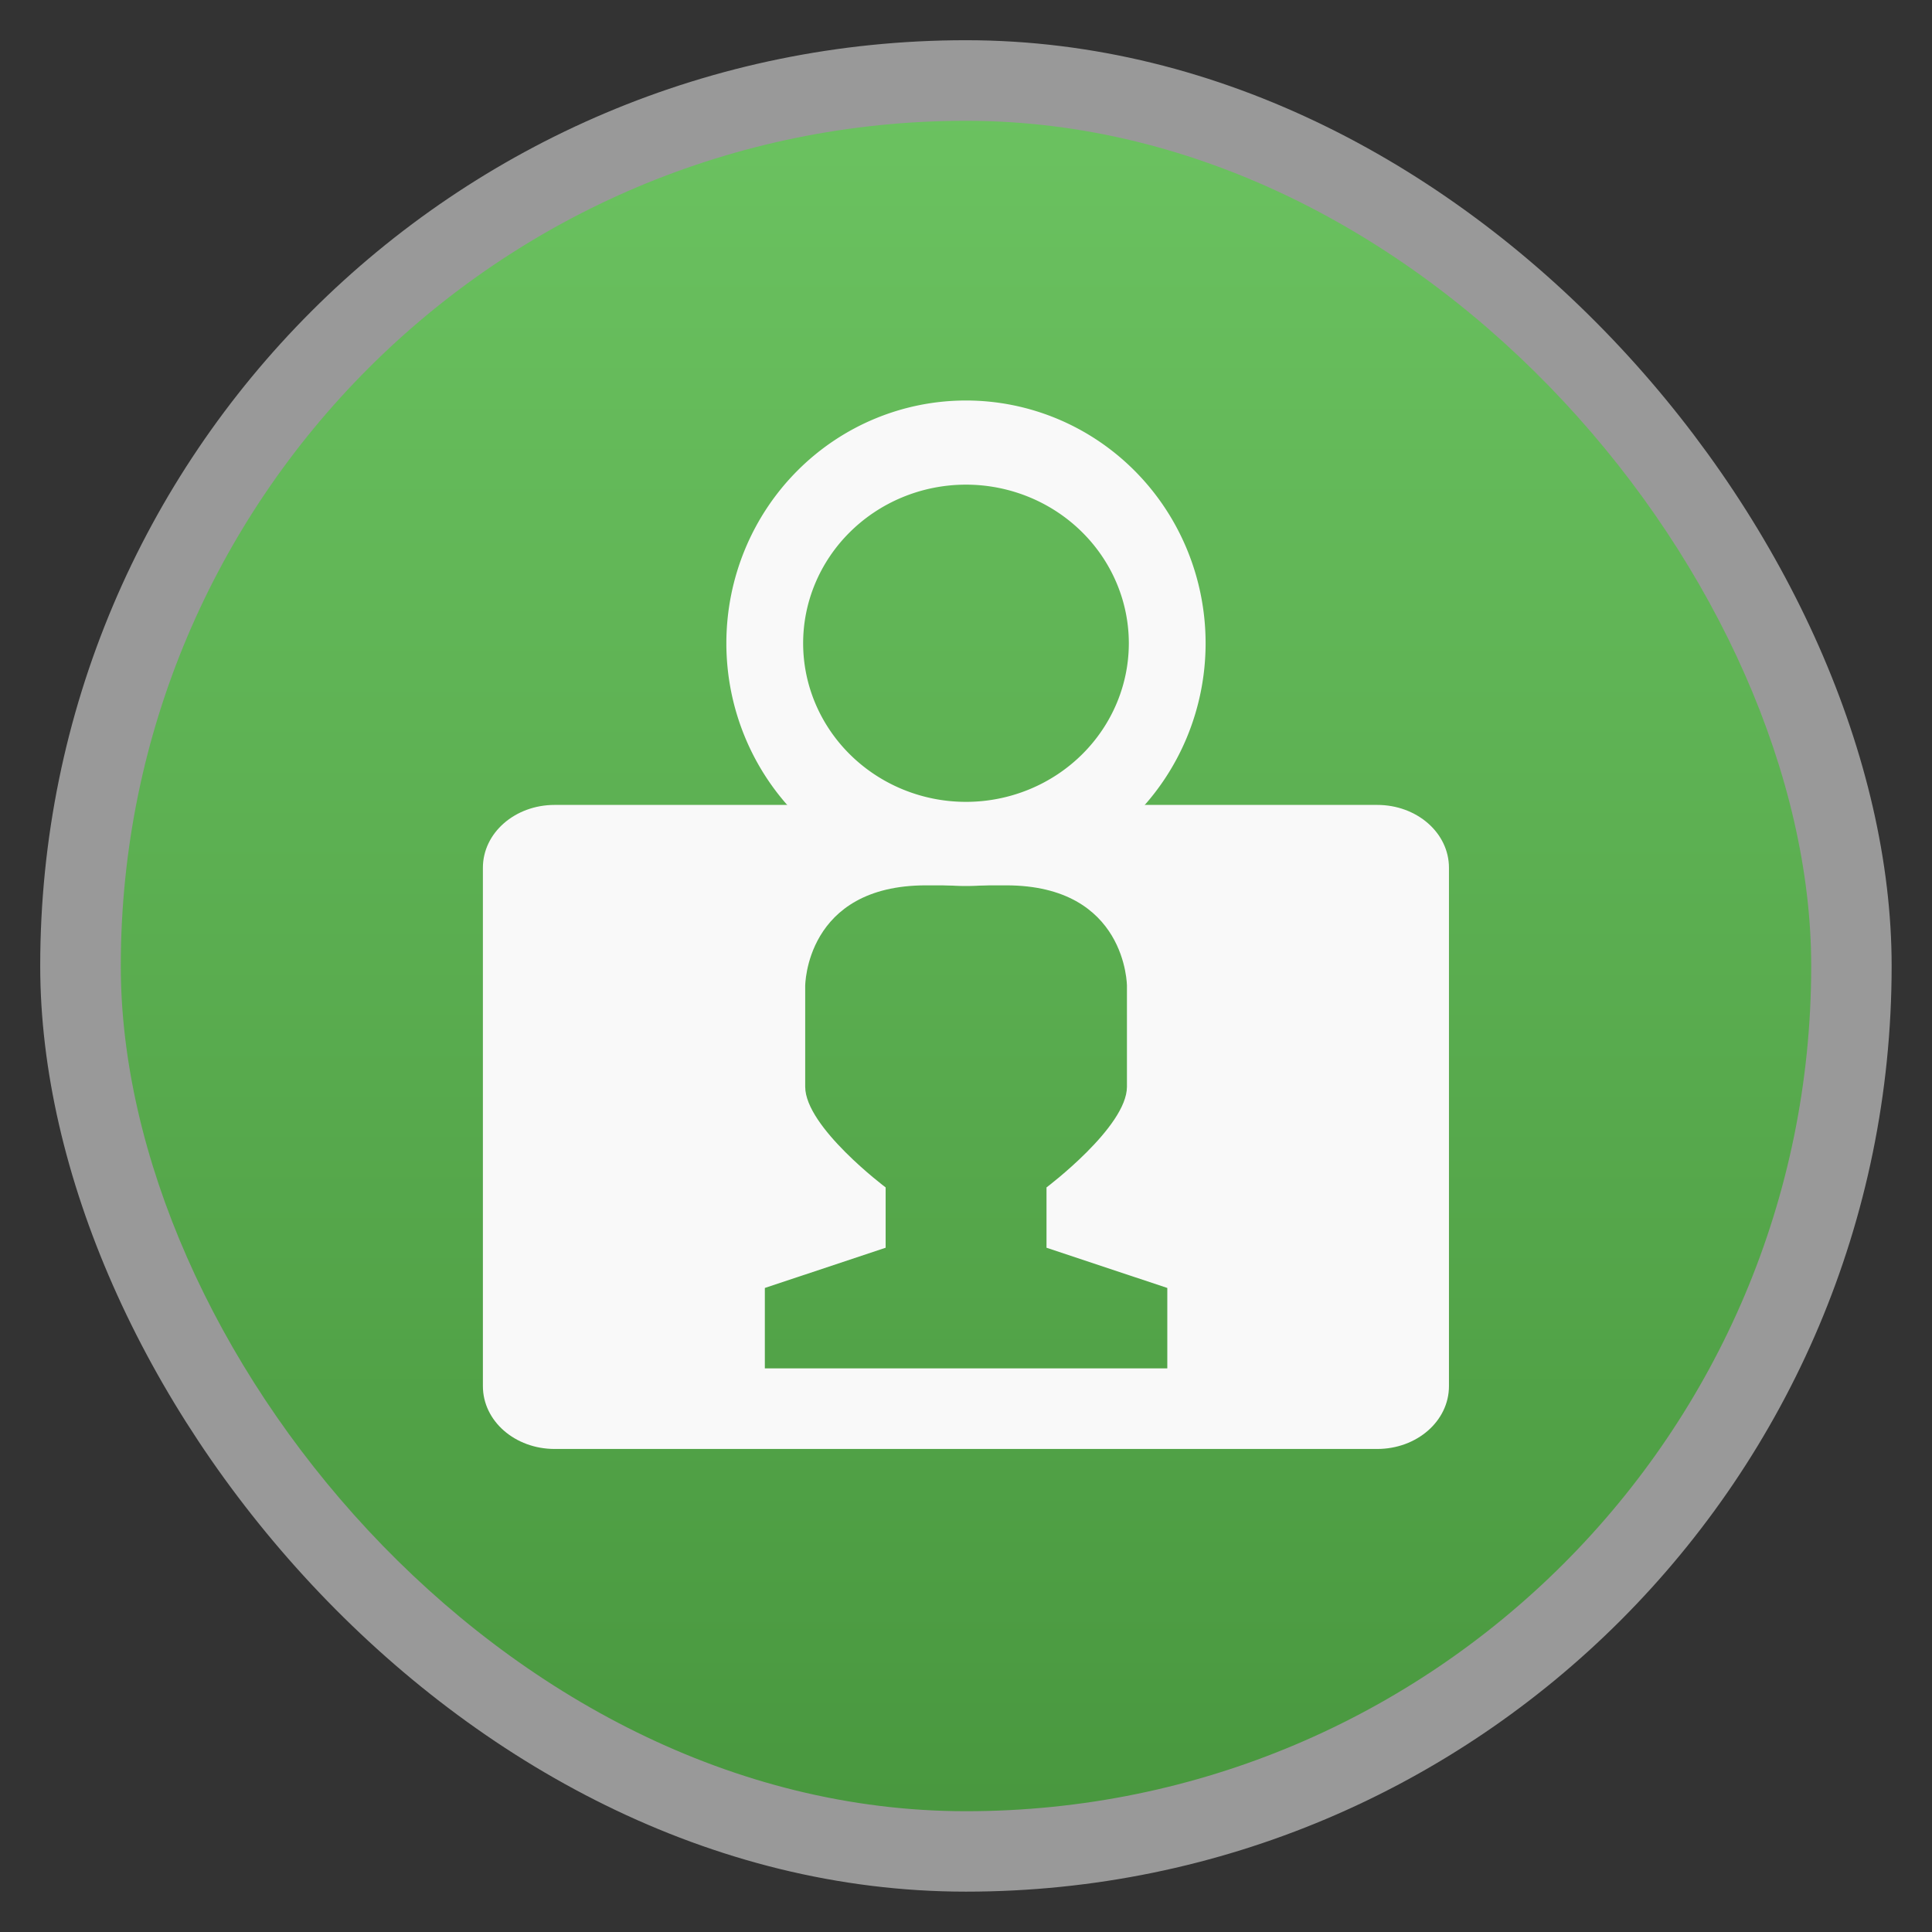 <svg xmlns="http://www.w3.org/2000/svg" xmlns:xlink="http://www.w3.org/1999/xlink" width="48" viewBox="0 0 13.547 13.547" height="48">
 <rect x="0" y="0" width="13.547" height="13.547" fill="#333333" stroke="none"/>
 <defs>
  <linearGradient id="0">
   <stop stop-color="#49983f"/>
   <stop offset="1" stop-color="#6bc260"/>
  </linearGradient>
  <linearGradient xlink:href="#0" id="1" gradientUnits="userSpaceOnUse" gradientTransform="matrix(1.105,0,0,1.105,-134.279,-295.762)" y1="279.1" x2="0" y2="268.33"/>
 </defs>
 <rect height="12.982" rx="6.491" y="0.282" x="0.282" width="12.982" opacity="0.5" fill="#ffffff" fill-rule="evenodd"/>
 <rect height="11.853" rx="5.926" y="0.847" x="0.847" width="11.853" fill="url(#1)" fill-rule="evenodd"/>
 <path d="m 3.889,5.644 c -0.277,0 -0.503,0.195 -0.503,0.441 l 0,3.634 c 0,0.246 0.226,0.441 0.503,0.441 l 5.768,0 C 9.934,10.16 10.16,9.965 10.16,9.719 l 0,-3.634 C 10.16,5.839 9.934,5.644 9.657,5.644 l -5.768,0 z m 2.602,0.564 0.564,0 c 0.847,0 0.847,0.706 0.847,0.706 l 0,0.706 c 0,0.282 -0.564,0.706 -0.564,0.706 l 0,0.423 0.847,0.282 0,0.564 -1.552,0 -1.27,0 0,-0.564 0.847,-0.282 0,-0.423 c 0,0 -0.564,-0.423 -0.564,-0.706 l 0,-0.706 c 0,0 0,-0.706 0.847,-0.706 z" fill="#f9f9f9"/>
 <path d="m -7.525,14.339 a 11.288,10.271 0 1 1 -22.576,0 11.288,10.271 0 1 1 22.576,0 z" transform="matrix(0.125,0,0,0.137,9.125,2.546)" fill="none" stroke="#f9f9f9" stroke-width="4.307"/>
</svg>
